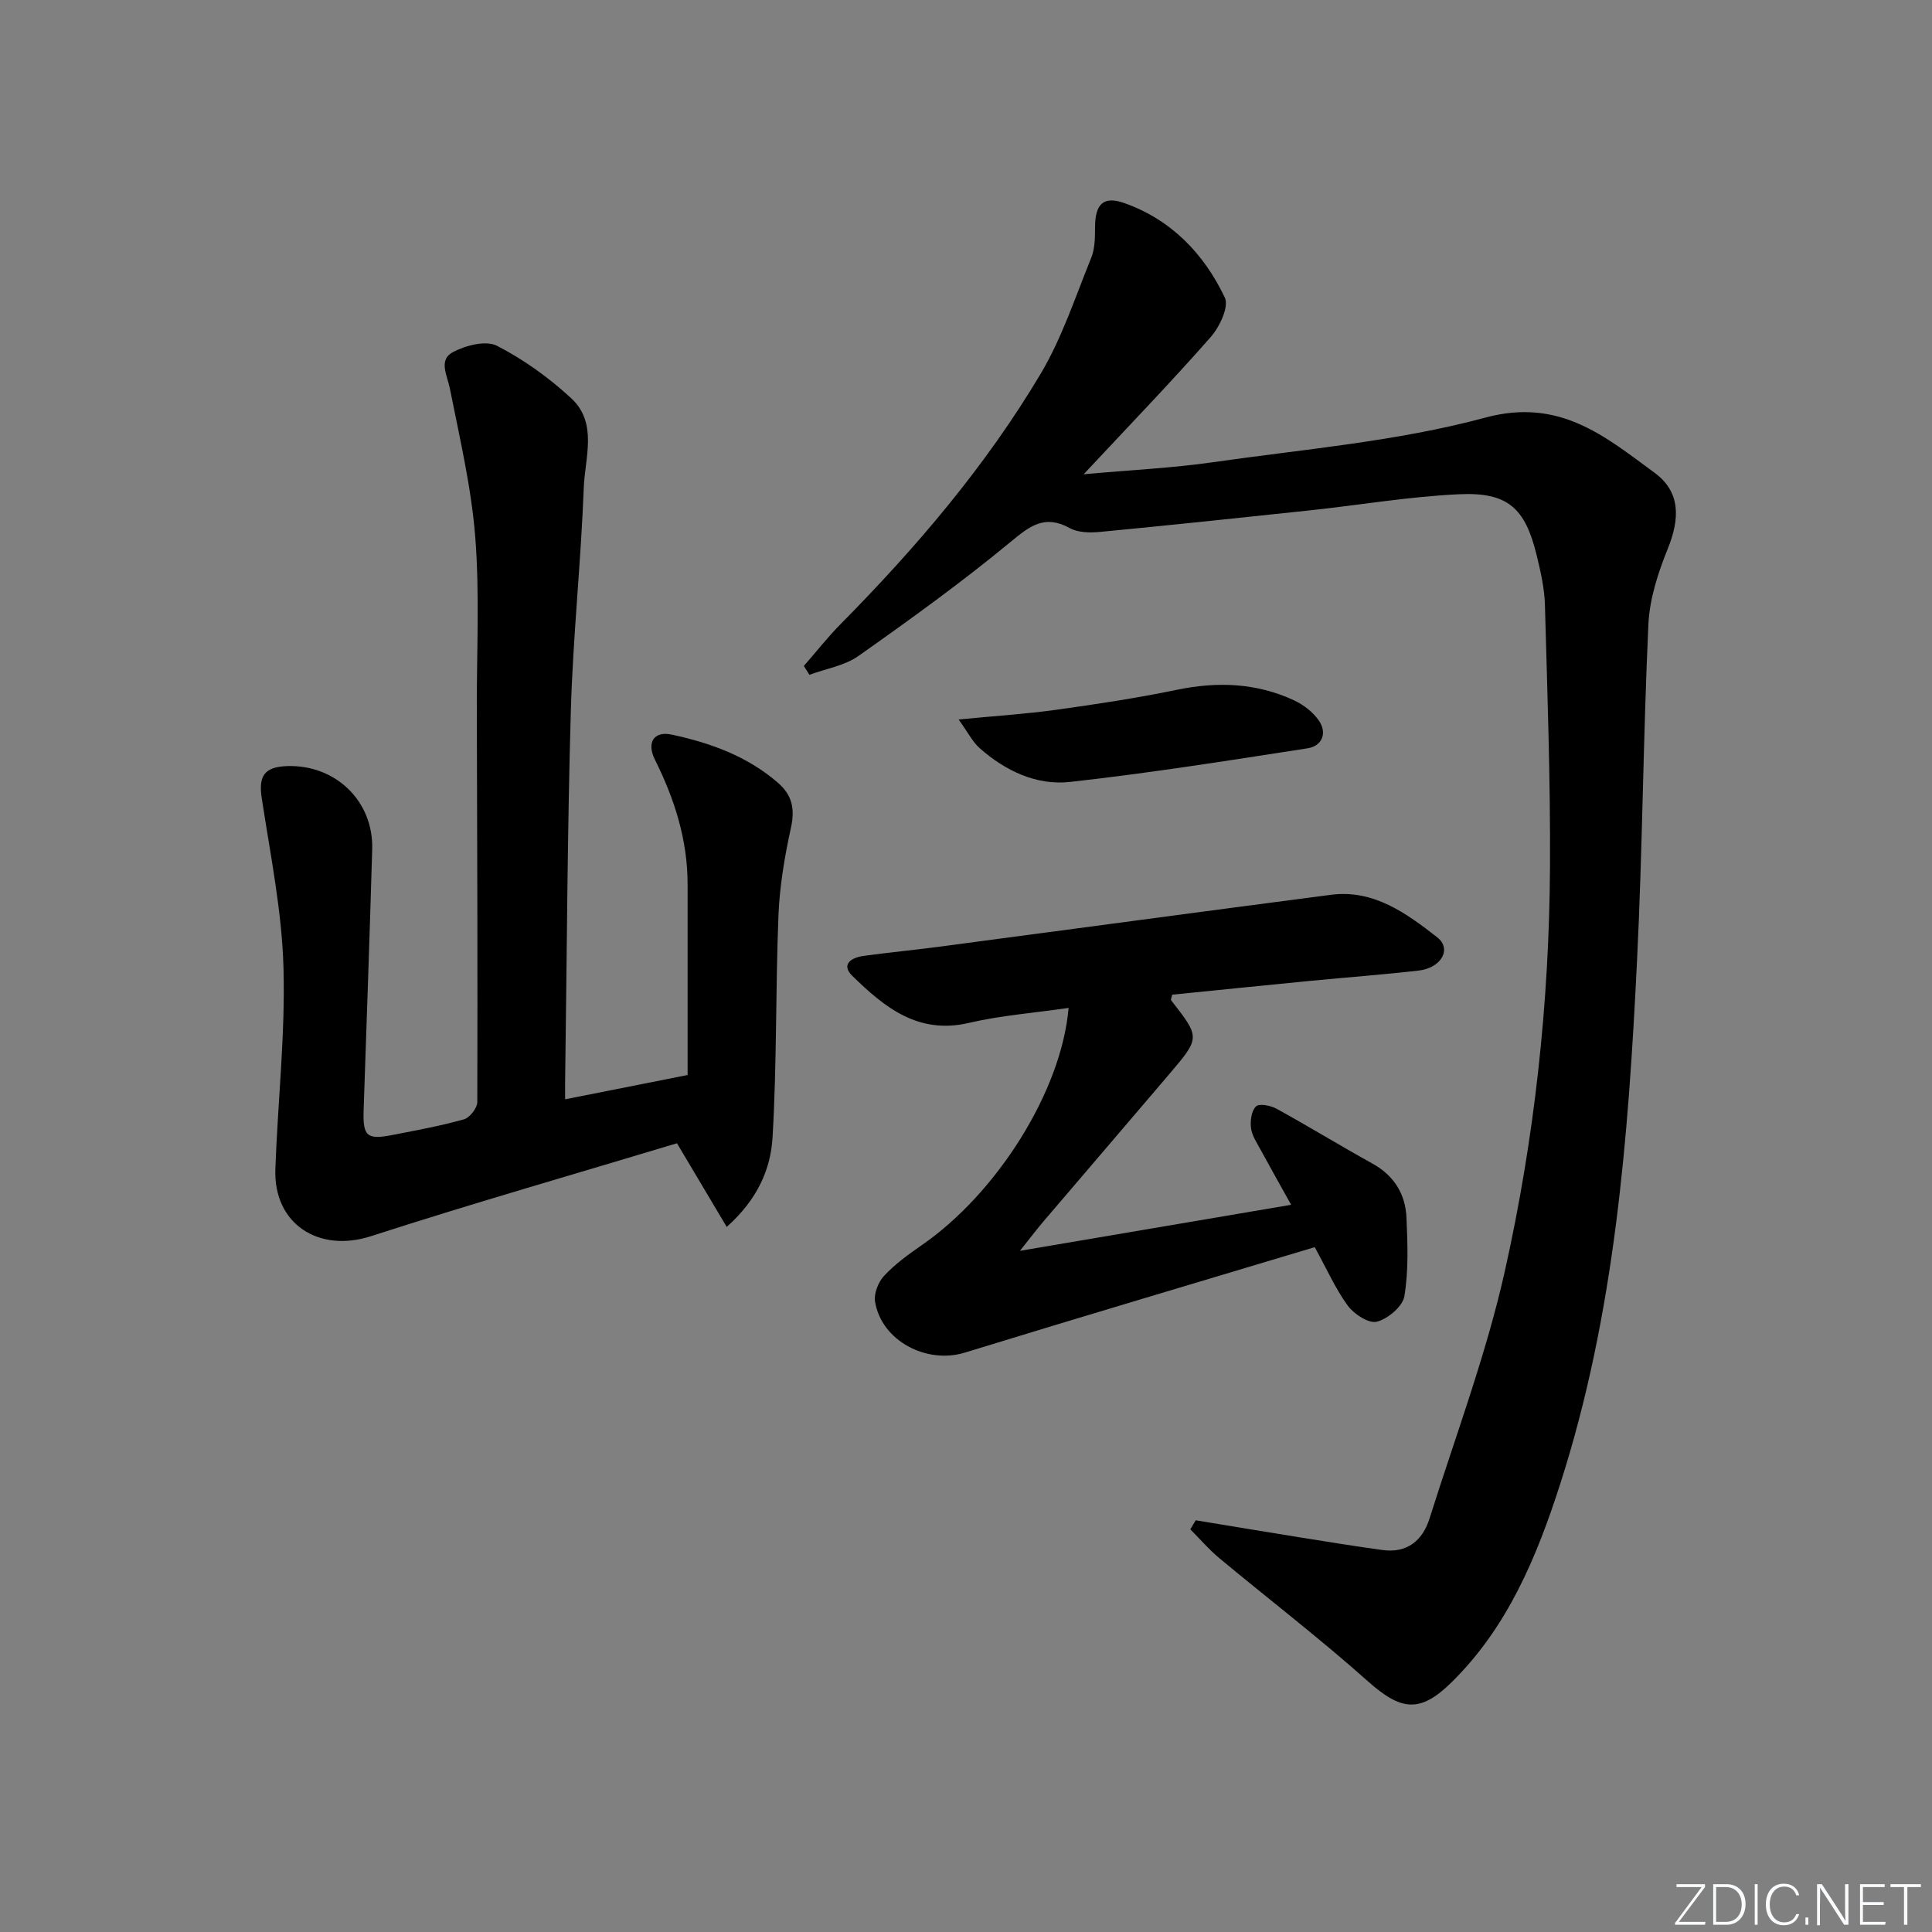 <svg enable-background="new 0 0 400 400" viewBox="0 0 400 400" xmlns="http://www.w3.org/2000/svg"><rect x="0" y="0" width="400" height="400" fill="#808080" stroke="none"/><g fill="#fafbfc"><path d="m346.9 398 5.4-7.3h-5.2v-.6h5.9v.6l-5.4 7.2h5.5l-.1.6h-6.2v-.5z"/><path d="m354.7 390.1h2.8c2.3 0 3.9 1.6 3.9 4.1s-1.6 4.3-3.9 4.3h-2.8zm.6 7.8h2c2.2 0 3.3-1.6 3.3-3.6 0-1.8-1-3.6-3.3-3.6h-2z"/><path d="m363.9 390.1v8.4h-.6v-8.4z"/><path d="m372.5 396.3c-.4 1.3-1.4 2.3-3.2 2.3-2.4 0-3.7-1.9-3.7-4.3 0-2.3 1.2-4.3 3.7-4.3 1.8 0 2.9 1 3.2 2.4h-.6c-.4-1.1-1.1-1.8-2.5-1.8-2.1 0-3 1.9-3 3.7s.9 3.7 3 3.7c1.4 0 2.1-.7 2.5-1.7z"/><path d="m373.8 398.5v-1.5h.6v1.5z"/><path d="m376.2 398.5v-8.4h1c1.3 2 4.4 6.7 4.9 7.6-.1-1.2-.1-2.4-.1-3.8v-3.8h.7v8.4h-.9c-1.2-1.9-4.4-6.8-5-7.7.1 1.1 0 2.3 0 3.9v3.9h-.6z"/><path d="m390 394.4h-4.3v3.5h4.7l-.1.6h-5.2v-8.4h5.1v.6h-4.5v3.1h4.3z"/><path d="m394.2 390.7h-2.8v-.6h6.3v.6h-2.8v7.8h-.7z"/></g><path d="m247.56 314.76c7.3 1.2 14.6 2.42 21.9 3.59 5.56.89 11.13 1.79 16.71 2.56 5.14.71 8.35-1.91 9.81-6.55 5.37-17.06 11.73-33.92 15.61-51.32 6.13-27.43 9.16-55.41 9.32-83.56.1-18.09-.55-36.18-1.05-54.27-.1-3.45-.9-6.92-1.72-10.29-2.38-9.77-5.99-13.07-16.12-12.59-10.25.48-20.45 2.22-30.67 3.32-14.51 1.55-29.02 3.08-43.54 4.47-2.09.2-4.58.18-6.32-.78-5.21-2.87-8.25-.46-12.29 2.88-10.1 8.35-20.77 16.04-31.48 23.6-2.87 2.02-6.74 2.63-10.14 3.89-.38-.61-.76-1.22-1.15-1.83 2.54-2.91 4.94-5.97 7.65-8.71 15.61-15.8 29.98-32.64 41.35-51.74 4.45-7.47 7.21-15.97 10.51-24.09.77-1.91.77-4.22.78-6.35.02-4.66 1.67-6.49 6.02-4.96 9.71 3.42 16.54 10.5 20.85 19.59.9 1.89-1.1 6.1-2.95 8.19-8.2 9.32-16.83 18.26-26.28 28.38 9.79-.89 18.34-1.28 26.76-2.49 18.88-2.71 38.11-4.3 56.41-9.24 15.39-4.16 24.8 3.92 35.04 11.43 5.41 3.97 5.24 9.51 2.71 15.76-2.01 4.96-3.76 10.37-4 15.65-1.08 23.26-1.21 46.57-2.36 69.83-1.8 36.51-4.59 72.92-15.88 108.06-4.87 15.14-10.88 29.68-22.52 41.12-6.55 6.43-10.44 5.9-17.36-.26-9.91-8.84-20.48-16.94-30.7-25.44-2.17-1.8-4.02-3.98-6.02-5.98.38-.64.75-1.26 1.12-1.87z" fill="#010000"/><path d="m117 227.6c8.74-1.73 16.99-3.37 25.36-5.03 0-13.35.01-26.45 0-39.55-.01-9.16-2.7-17.59-6.76-25.73-1.81-3.62-.15-5.99 3.47-5.2 8.01 1.73 15.64 4.46 21.99 9.97 2.99 2.59 3.54 5.46 2.69 9.35-1.31 5.96-2.34 12.08-2.58 18.16-.61 15.29-.32 30.62-1.22 45.89-.38 6.53-3.05 12.81-9.49 18.56-3.46-5.82-6.59-11.07-10.3-17.32-20.61 6.22-42.1 12.37-63.36 19.24-10.8 3.49-20.2-2.51-19.79-13.91.5-13.95 2.08-27.9 1.68-41.81-.34-11.67-2.72-23.3-4.49-34.91-.71-4.62.47-6.54 5.27-6.7 10.02-.32 17.88 7.27 17.59 17.22-.52 17.95-1.16 35.9-1.77 53.85-.19 5.63.6 6.37 6.22 5.26 4.88-.96 9.79-1.85 14.56-3.2 1.2-.34 2.74-2.34 2.75-3.58.08-27.15-.02-54.3-.1-81.46-.03-11.83.6-23.71-.32-35.46-.81-10.33-3.22-20.55-5.25-30.76-.55-2.78-2.45-5.96.64-7.59 2.62-1.38 6.82-2.47 9.1-1.3 5.54 2.85 10.79 6.62 15.38 10.87 5.55 5.15 2.82 12.32 2.59 18.57-.58 15.44-2.24 30.84-2.68 46.28-.71 24.79-.8 49.6-1.15 74.4-.05 1.81-.03 3.61-.03 5.89z" fill="#010000"/><path d="m221.24 208.68c-7.24 1.05-14.06 1.56-20.64 3.1-10.53 2.47-17.5-3.26-24.12-9.72-2.47-2.41-.16-3.82 2.32-4.15 5.26-.72 10.54-1.23 15.8-1.92 26.98-3.57 53.95-7.22 80.94-10.73 8.86-1.15 15.63 3.82 22.01 8.79 3.1 2.42.86 6.37-3.87 6.9-7.42.85-14.88 1.4-22.32 2.12-9.59.93-19.17 1.92-28.68 2.87-.11.59-.32 1.01-.2 1.17 5.99 7.68 6.03 7.71-.29 15.15-8.73 10.27-17.52 20.49-26.26 30.75-1.37 1.61-2.64 3.3-4.76 5.96 19.24-3.26 37.26-6.32 56.15-9.53-2.24-4.02-4.31-7.68-6.32-11.39-.78-1.44-1.79-2.92-1.99-4.48-.19-1.49.08-3.59 1.03-4.5.68-.65 3.04-.19 4.27.49 6.67 3.67 13.17 7.65 19.83 11.34 4.51 2.5 6.85 6.33 7.06 11.26.23 5.41.44 10.92-.44 16.21-.35 2.11-3.4 4.67-5.68 5.27-1.65.44-4.71-1.53-6-3.27-2.53-3.42-4.27-7.42-6.88-12.16-24.01 7.22-48.28 14.4-72.47 21.84-7.9 2.43-17.26-2.46-18.56-10.58-.27-1.67.67-4.04 1.87-5.32 2.24-2.4 4.96-4.39 7.68-6.27 15.67-10.77 29.06-31.99 30.52-49.2z" fill="#010000"/><path d="m198.47 148.96c7.74-.75 13.98-1.14 20.16-2 8.35-1.16 16.71-2.42 24.95-4.13 8.41-1.75 16.52-1.47 24.32 2.16 1.99.92 3.99 2.47 5.2 4.26 1.73 2.57.59 5.22-2.38 5.68-16.37 2.53-32.74 5.14-49.2 6.96-6.94.77-13.36-2.3-18.67-6.97-1.47-1.29-2.39-3.2-4.38-5.96z" fill="#010000"/></svg>
